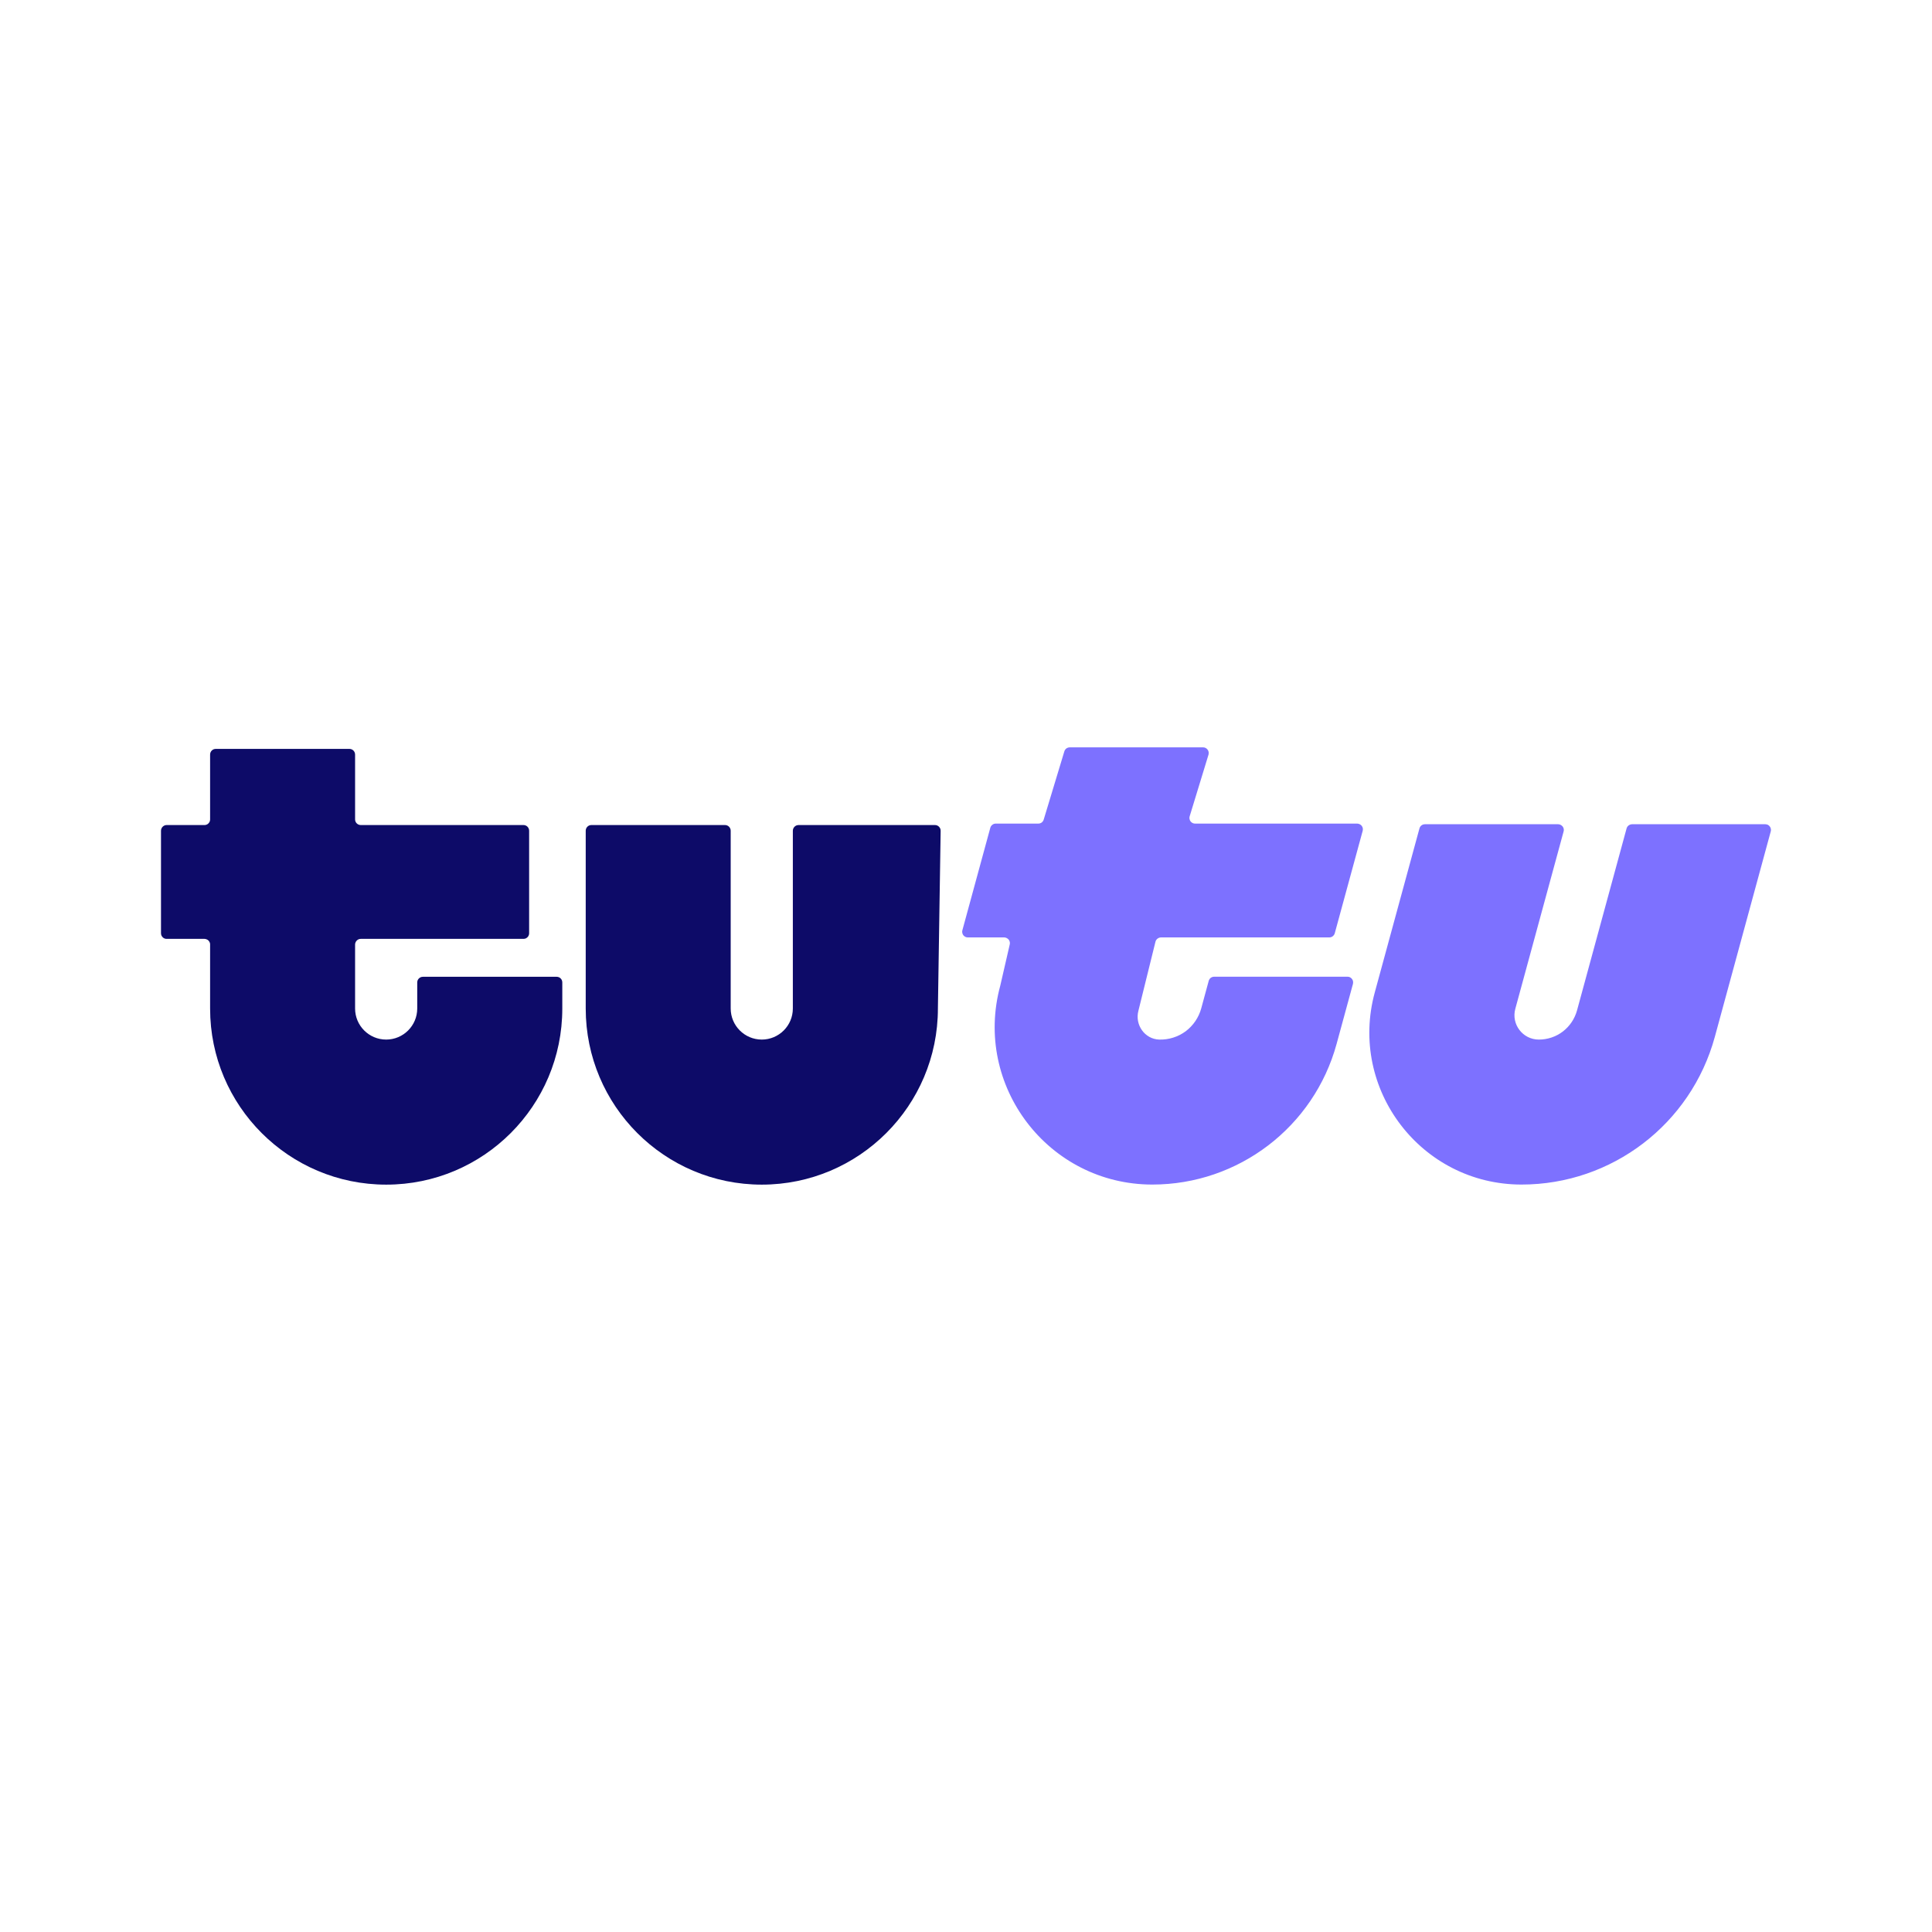 <svg xmlns="http://www.w3.org/2000/svg" width="24" height="24" viewBox="0 0 24 24" fill="none"><rect width="24" height="24" fill="none"/>
<path d="M4.797 12.914C5.01 12.914 5.183 12.741 5.183 12.528V12.204C5.183 12.165 5.215 12.134 5.254 12.134H6.915C6.954 12.134 6.985 12.165 6.985 12.204V12.529C6.985 13.737 6.006 14.716 4.798 14.716C3.59 14.716 2.61 13.737 2.61 12.529V11.734C2.611 11.725 2.609 11.715 2.605 11.707C2.602 11.698 2.596 11.691 2.59 11.684C2.583 11.677 2.576 11.672 2.567 11.669C2.558 11.665 2.549 11.663 2.54 11.663H2.07C2.061 11.663 2.052 11.662 2.043 11.658C2.035 11.655 2.027 11.649 2.021 11.643C2.014 11.636 2.009 11.628 2.005 11.62C2.002 11.611 2 11.602 2 11.593V10.32C2 10.281 2.032 10.249 2.07 10.249H2.539C2.549 10.249 2.558 10.248 2.566 10.244C2.575 10.241 2.583 10.235 2.589 10.229C2.596 10.222 2.601 10.214 2.605 10.206C2.608 10.197 2.61 10.188 2.61 10.179V9.374C2.61 9.335 2.641 9.303 2.68 9.303H4.341C4.38 9.303 4.411 9.335 4.411 9.374V10.179C4.411 10.218 4.443 10.249 4.482 10.249H6.503C6.542 10.249 6.573 10.281 6.573 10.32V11.592C6.573 11.602 6.572 11.611 6.568 11.619C6.565 11.628 6.559 11.636 6.553 11.642C6.546 11.649 6.538 11.654 6.53 11.658C6.521 11.661 6.512 11.663 6.503 11.663H4.482C4.473 11.663 4.464 11.665 4.455 11.668C4.446 11.672 4.439 11.677 4.432 11.684C4.426 11.69 4.42 11.698 4.417 11.706C4.413 11.715 4.411 11.724 4.411 11.733V12.528C4.411 12.741 4.584 12.914 4.797 12.914ZM9.463 12.914C9.676 12.914 9.849 12.741 9.849 12.528V10.32C9.849 10.281 9.881 10.249 9.92 10.249H11.615C11.655 10.249 11.687 10.283 11.685 10.323L11.651 12.528C11.651 13.736 10.671 14.716 9.463 14.716C8.255 14.716 7.276 13.736 7.276 12.528V10.32C7.276 10.281 7.307 10.249 7.346 10.249H9.007C9.046 10.249 9.077 10.281 9.077 10.32V12.528C9.077 12.741 9.25 12.914 9.463 12.914Z" fill="#0D0B68"/>
<path d="M14.354 11.697L14.142 12.555C14.095 12.73 14.22 12.909 14.401 12.914C14.519 12.917 14.634 12.881 14.729 12.811C14.823 12.74 14.891 12.64 14.922 12.527L15.015 12.185C15.019 12.17 15.028 12.157 15.04 12.147C15.053 12.138 15.068 12.133 15.083 12.133H16.739C16.75 12.133 16.76 12.135 16.77 12.14C16.78 12.145 16.788 12.152 16.795 12.161C16.801 12.169 16.806 12.179 16.808 12.19C16.81 12.2 16.809 12.211 16.807 12.222L16.604 12.967C16.322 13.999 15.385 14.715 14.315 14.715C13.024 14.715 12.087 13.488 12.426 12.243L12.543 11.734C12.546 11.724 12.546 11.713 12.544 11.702C12.542 11.692 12.537 11.682 12.531 11.673C12.524 11.665 12.516 11.658 12.506 11.653C12.496 11.648 12.486 11.645 12.475 11.645H12.023C12.012 11.645 12.001 11.643 11.992 11.638C11.982 11.633 11.973 11.626 11.967 11.618C11.96 11.609 11.956 11.599 11.954 11.588C11.951 11.578 11.952 11.567 11.955 11.556L12.302 10.283C12.306 10.268 12.315 10.255 12.327 10.246C12.339 10.236 12.354 10.231 12.37 10.231H12.898C12.914 10.231 12.929 10.226 12.941 10.217C12.953 10.207 12.962 10.194 12.966 10.179L13.221 9.336C13.225 9.321 13.234 9.308 13.246 9.298C13.259 9.289 13.274 9.284 13.289 9.284H14.945C14.956 9.284 14.966 9.286 14.976 9.291C14.986 9.296 14.994 9.303 15.001 9.312C15.007 9.32 15.012 9.33 15.014 9.341C15.016 9.351 15.015 9.362 15.013 9.373L14.778 10.142C14.775 10.153 14.774 10.164 14.777 10.174C14.779 10.185 14.783 10.195 14.79 10.204C14.796 10.212 14.805 10.219 14.815 10.224C14.824 10.229 14.835 10.231 14.846 10.231H16.86C16.87 10.231 16.881 10.234 16.891 10.239C16.901 10.243 16.909 10.251 16.916 10.259C16.922 10.268 16.927 10.278 16.929 10.288C16.931 10.299 16.93 10.31 16.928 10.32L16.581 11.593C16.577 11.608 16.568 11.621 16.555 11.631C16.543 11.64 16.528 11.645 16.513 11.645H14.422C14.39 11.646 14.362 11.667 14.354 11.697ZM20.206 10.291L19.59 12.553C19.561 12.657 19.5 12.748 19.414 12.814C19.329 12.879 19.224 12.914 19.116 12.914C18.916 12.914 18.771 12.724 18.824 12.531L19.424 10.328C19.427 10.318 19.427 10.307 19.425 10.296C19.423 10.286 19.419 10.276 19.412 10.267C19.405 10.259 19.397 10.252 19.387 10.247C19.378 10.242 19.367 10.239 19.356 10.239H17.701C17.669 10.239 17.641 10.26 17.633 10.291L17.078 12.328C16.75 13.53 17.655 14.715 18.901 14.715C20.023 14.715 21.006 13.964 21.302 12.881L21.997 10.328C22 10.317 22.001 10.306 21.998 10.296C21.996 10.285 21.992 10.275 21.985 10.267C21.979 10.258 21.97 10.251 21.961 10.246C21.951 10.242 21.94 10.239 21.93 10.239H20.274C20.242 10.24 20.214 10.261 20.206 10.291Z" fill="#7D71FF"/>
</svg>

